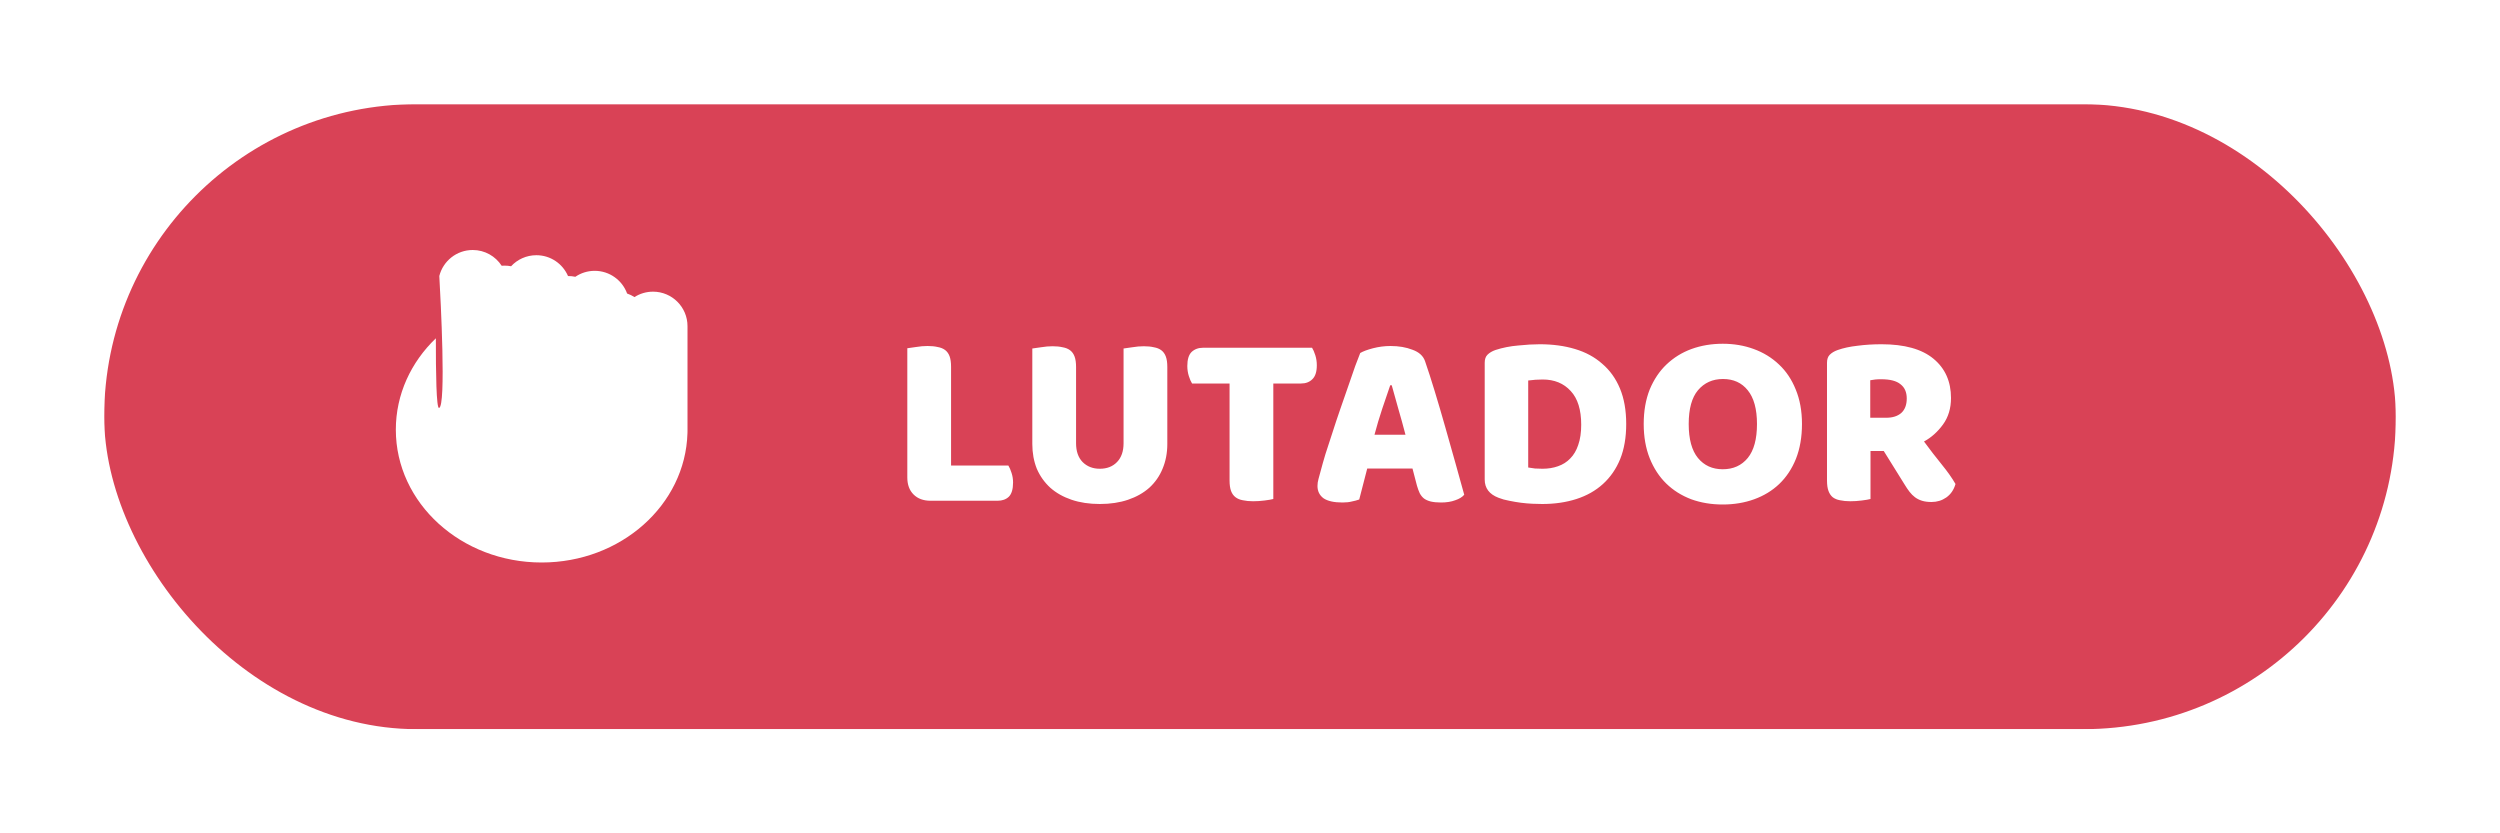 <svg width="120" height="40" viewBox="0 0 120 40" fill="none" xmlns="http://www.w3.org/2000/svg">
<g clip-path="url(#clip0_8_1163)">
<g filter="url(#filter0_d_8_1163)">
<rect x="5" y="5" width="110" height="30" rx="15" fill="#D94256"/>
</g>
<path d="M44.667 24.036C44.324 24.036 44.051 23.936 43.852 23.736C43.651 23.536 43.551 23.264 43.551 22.92V16.716C43.639 16.7 43.779 16.68 43.971 16.656C44.163 16.624 44.347 16.608 44.523 16.608C44.708 16.608 44.867 16.624 45.004 16.656C45.148 16.68 45.267 16.728 45.364 16.8C45.459 16.872 45.532 16.972 45.58 17.1C45.627 17.228 45.651 17.396 45.651 17.604V22.344H48.4C48.456 22.432 48.508 22.552 48.556 22.704C48.603 22.848 48.627 23 48.627 23.16C48.627 23.48 48.559 23.708 48.423 23.844C48.288 23.972 48.108 24.036 47.883 24.036H44.667ZM56.031 21.312C56.031 21.744 55.955 22.14 55.803 22.5C55.659 22.852 55.447 23.156 55.167 23.412C54.887 23.66 54.547 23.852 54.147 23.988C53.747 24.124 53.295 24.192 52.791 24.192C52.287 24.192 51.835 24.124 51.435 23.988C51.035 23.852 50.695 23.66 50.415 23.412C50.135 23.156 49.919 22.852 49.767 22.5C49.623 22.14 49.551 21.744 49.551 21.312V16.728C49.639 16.712 49.779 16.692 49.971 16.668C50.163 16.636 50.347 16.62 50.523 16.62C50.707 16.62 50.867 16.636 51.003 16.668C51.147 16.692 51.267 16.74 51.363 16.812C51.459 16.884 51.531 16.984 51.579 17.112C51.627 17.24 51.651 17.408 51.651 17.616V21.276C51.651 21.66 51.755 21.96 51.963 22.176C52.179 22.392 52.455 22.5 52.791 22.5C53.135 22.5 53.411 22.392 53.619 22.176C53.827 21.96 53.931 21.66 53.931 21.276V16.728C54.019 16.712 54.159 16.692 54.351 16.668C54.543 16.636 54.727 16.62 54.903 16.62C55.087 16.62 55.247 16.636 55.383 16.668C55.527 16.692 55.647 16.74 55.743 16.812C55.839 16.884 55.911 16.984 55.959 17.112C56.007 17.24 56.031 17.408 56.031 17.616V21.312ZM57.219 18.408C57.163 18.32 57.111 18.2 57.063 18.048C57.015 17.896 56.991 17.736 56.991 17.568C56.991 17.256 57.059 17.032 57.195 16.896C57.339 16.76 57.523 16.692 57.747 16.692H62.979C63.035 16.78 63.087 16.9 63.135 17.052C63.183 17.204 63.207 17.364 63.207 17.532C63.207 17.844 63.135 18.068 62.991 18.204C62.855 18.34 62.675 18.408 62.451 18.408H61.119V23.952C61.031 23.976 60.891 24 60.699 24.024C60.515 24.048 60.331 24.06 60.147 24.06C59.963 24.06 59.799 24.044 59.655 24.012C59.519 23.988 59.403 23.94 59.307 23.868C59.211 23.796 59.139 23.696 59.091 23.568C59.043 23.44 59.019 23.272 59.019 23.064V18.408H57.219ZM65.291 16.944C65.427 16.864 65.631 16.788 65.903 16.716C66.183 16.644 66.463 16.608 66.743 16.608C67.143 16.608 67.495 16.668 67.799 16.788C68.111 16.9 68.311 17.08 68.399 17.328C68.543 17.744 68.699 18.228 68.867 18.78C69.035 19.332 69.203 19.904 69.371 20.496C69.539 21.08 69.703 21.66 69.863 22.236C70.023 22.804 70.163 23.308 70.283 23.748C70.187 23.86 70.043 23.948 69.851 24.012C69.659 24.084 69.431 24.12 69.167 24.12C68.975 24.12 68.811 24.104 68.675 24.072C68.547 24.04 68.439 23.992 68.351 23.928C68.271 23.864 68.203 23.78 68.147 23.676C68.099 23.572 68.055 23.452 68.015 23.316L67.799 22.488H65.627C65.563 22.728 65.499 22.976 65.435 23.232C65.371 23.488 65.307 23.736 65.243 23.976C65.131 24.016 65.011 24.048 64.883 24.072C64.763 24.104 64.615 24.12 64.439 24.12C64.031 24.12 63.727 24.052 63.527 23.916C63.335 23.772 63.239 23.576 63.239 23.328C63.239 23.216 63.255 23.104 63.287 22.992C63.319 22.88 63.355 22.748 63.395 22.596C63.451 22.38 63.527 22.112 63.623 21.792C63.727 21.472 63.839 21.128 63.959 20.76C64.079 20.384 64.207 20 64.343 19.608C64.479 19.216 64.607 18.848 64.727 18.504C64.847 18.152 64.955 17.84 65.051 17.568C65.155 17.296 65.235 17.088 65.291 16.944ZM66.731 18.492C66.619 18.828 66.491 19.204 66.347 19.62C66.211 20.028 66.087 20.444 65.975 20.868H67.463C67.351 20.436 67.235 20.016 67.115 19.608C67.003 19.192 66.899 18.82 66.803 18.492H66.731ZM73.354 22.44C73.442 22.456 73.55 22.472 73.678 22.488C73.806 22.496 73.926 22.5 74.038 22.5C74.31 22.5 74.558 22.46 74.782 22.38C75.014 22.3 75.21 22.176 75.37 22.008C75.538 21.84 75.666 21.624 75.754 21.36C75.85 21.088 75.898 20.764 75.898 20.388C75.898 19.668 75.73 19.128 75.394 18.768C75.058 18.4 74.61 18.216 74.05 18.216C73.938 18.216 73.822 18.22 73.702 18.228C73.59 18.236 73.474 18.248 73.354 18.264V22.44ZM74.026 24.192C73.89 24.192 73.734 24.188 73.558 24.18C73.382 24.172 73.198 24.156 73.006 24.132C72.822 24.108 72.634 24.076 72.442 24.036C72.258 24.004 72.086 23.956 71.926 23.892C71.486 23.724 71.266 23.432 71.266 23.016V17.412C71.266 17.244 71.31 17.116 71.398 17.028C71.494 16.932 71.622 16.856 71.782 16.8C72.126 16.688 72.49 16.616 72.874 16.584C73.258 16.544 73.602 16.524 73.906 16.524C74.53 16.524 75.094 16.6 75.598 16.752C76.11 16.904 76.546 17.14 76.906 17.46C77.274 17.772 77.558 18.168 77.758 18.648C77.958 19.128 78.058 19.696 78.058 20.352C78.058 20.992 77.962 21.552 77.77 22.032C77.578 22.504 77.302 22.904 76.942 23.232C76.59 23.552 76.166 23.792 75.67 23.952C75.174 24.112 74.626 24.192 74.026 24.192ZM78.898 20.352C78.898 19.728 78.995 19.176 79.186 18.696C79.386 18.216 79.654 17.816 79.99 17.496C80.335 17.168 80.734 16.92 81.191 16.752C81.654 16.584 82.154 16.5 82.691 16.5C83.227 16.5 83.722 16.584 84.178 16.752C84.642 16.92 85.046 17.168 85.391 17.496C85.734 17.816 86.002 18.216 86.195 18.696C86.394 19.176 86.495 19.728 86.495 20.352C86.495 20.976 86.398 21.532 86.207 22.02C86.014 22.5 85.746 22.904 85.403 23.232C85.067 23.552 84.666 23.796 84.203 23.964C83.739 24.132 83.234 24.216 82.691 24.216C82.147 24.216 81.642 24.132 81.178 23.964C80.715 23.788 80.314 23.536 79.978 23.208C79.642 22.88 79.379 22.476 79.186 21.996C78.995 21.516 78.898 20.968 78.898 20.352ZM81.058 20.352C81.058 21.08 81.207 21.624 81.502 21.984C81.799 22.344 82.195 22.524 82.691 22.524C83.195 22.524 83.594 22.344 83.891 21.984C84.186 21.624 84.335 21.08 84.335 20.352C84.335 19.632 84.186 19.092 83.891 18.732C83.603 18.372 83.207 18.192 82.703 18.192C82.207 18.192 81.806 18.372 81.502 18.732C81.207 19.084 81.058 19.624 81.058 20.352ZM89.784 21.648V23.952C89.696 23.976 89.556 24 89.364 24.024C89.18 24.048 88.996 24.06 88.812 24.06C88.628 24.06 88.464 24.044 88.32 24.012C88.184 23.988 88.068 23.94 87.972 23.868C87.884 23.796 87.816 23.696 87.768 23.568C87.72 23.44 87.696 23.272 87.696 23.064V17.412C87.696 17.244 87.74 17.116 87.828 17.028C87.924 16.932 88.052 16.856 88.212 16.8C88.484 16.704 88.8 16.636 89.16 16.596C89.52 16.548 89.904 16.524 90.312 16.524C91.416 16.524 92.248 16.756 92.808 17.22C93.368 17.684 93.648 18.312 93.648 19.104C93.648 19.6 93.52 20.024 93.264 20.376C93.008 20.728 92.704 21 92.352 21.192C92.64 21.584 92.924 21.952 93.204 22.296C93.484 22.64 93.704 22.952 93.864 23.232C93.784 23.512 93.636 23.728 93.42 23.88C93.212 24.024 92.976 24.096 92.712 24.096C92.536 24.096 92.384 24.076 92.256 24.036C92.128 23.996 92.016 23.94 91.92 23.868C91.824 23.796 91.736 23.708 91.656 23.604C91.576 23.5 91.5 23.388 91.428 23.268L90.42 21.648H89.784ZM90.54 20.052C90.844 20.052 91.084 19.976 91.26 19.824C91.436 19.664 91.524 19.432 91.524 19.128C91.524 18.824 91.424 18.596 91.224 18.444C91.032 18.284 90.724 18.204 90.3 18.204C90.18 18.204 90.084 18.208 90.012 18.216C89.94 18.224 89.86 18.236 89.772 18.252V20.052H90.54Z" fill="white"/>
<path fill-rule="evenodd" clip-rule="evenodd" d="M21.087 13.247C21.268 12.53 21.918 12 22.691 12C23.273 12 23.785 12.301 24.08 12.756C24.126 12.752 24.172 12.75 24.218 12.75C24.326 12.75 24.43 12.76 24.532 12.78C24.834 12.454 25.266 12.25 25.745 12.25C26.427 12.25 27.012 12.662 27.265 13.25L27.273 13.25C27.39 13.25 27.505 13.262 27.616 13.286C27.881 13.105 28.201 13 28.546 13C29.261 13 29.87 13.454 30.101 14.089C30.226 14.132 30.345 14.19 30.454 14.26C30.712 14.095 31.017 14 31.346 14C32.259 14 33 14.741 33 15.655V20.625V20.706C33 20.736 32.999 20.766 32.998 20.796C32.898 24.238 29.803 27 26 27C22.134 27 19 24.146 19 20.625C19 18.925 19.73 17.381 20.921 16.238C20.918 17.896 20.945 19.611 21.075 19.582C21.42 19.503 21.15 14.369 21.087 13.247Z" fill="white"/>
</g>
<defs>
<filter id="filter0_d_8_1163" x="-5" y="-5" width="130" height="50" filterUnits="userSpaceOnUse" color-interpolation-filters="sRGB">
<feFlood flood-opacity="0" result="BackgroundImageFix"/>
<feColorMatrix in="SourceAlpha" type="matrix" values="0 0 0 0 0 0 0 0 0 0 0 0 0 0 0 0 0 0 127 0" result="hardAlpha"/>
<feOffset/>
<feGaussianBlur stdDeviation="5"/>
<feColorMatrix type="matrix" values="0 0 0 0 0.851 0 0 0 0 0.259 0 0 0 0 0.337 0 0 0 0.7 0"/>
<feBlend mode="normal" in2="BackgroundImageFix" result="effect1_dropShadow_8_1163"/>
<feBlend mode="normal" in="SourceGraphic" in2="effect1_dropShadow_8_1163" result="shape"/>
</filter>
<clipPath id="clip0_8_1163">
<rect width="110" height="30" fill="white" transform="translate(5 5)"/>
</clipPath>
</defs>
</svg>
